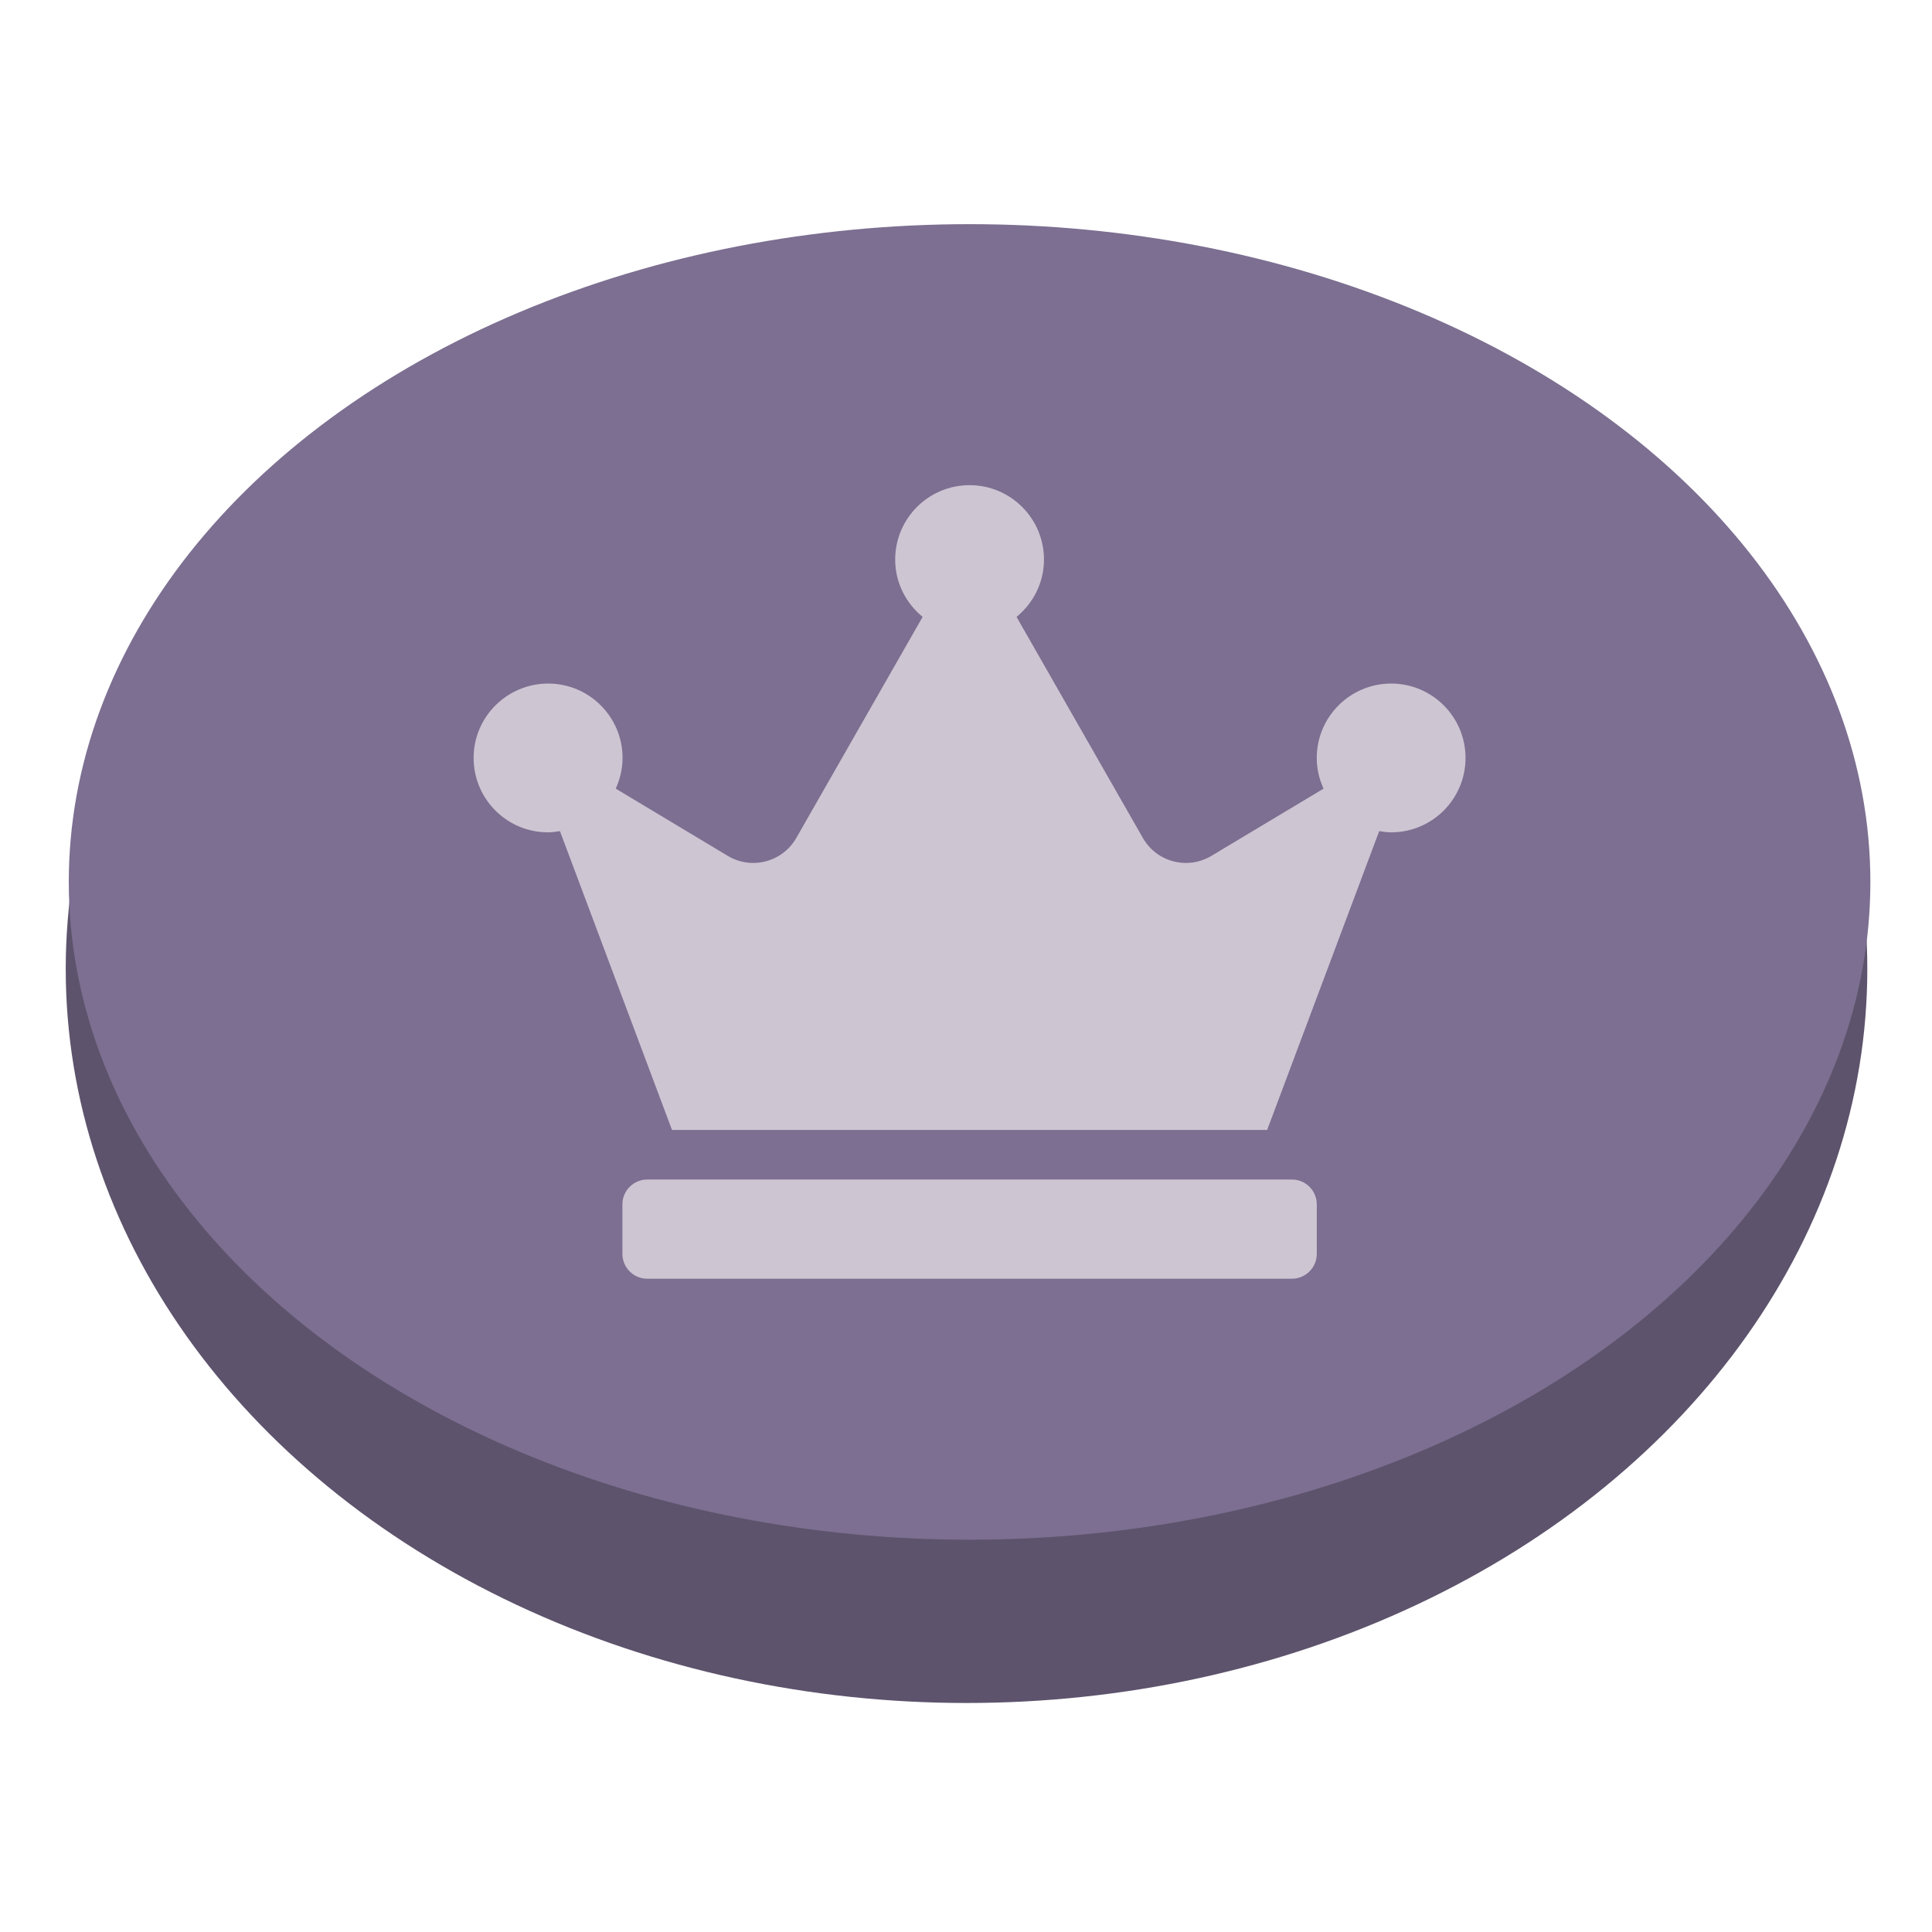 <?xml version="1.0" encoding="UTF-8" standalone="no"?>
<svg
   xmlns:osb="http://www.openswatchbook.org/uri/2009/osb"
   xmlns:dc="http://purl.org/dc/elements/1.1/"
   xmlns:cc="http://creativecommons.org/ns#"
   xmlns:rdf="http://www.w3.org/1999/02/22-rdf-syntax-ns#"
   xmlns:svg="http://www.w3.org/2000/svg"
   xmlns="http://www.w3.org/2000/svg"
   xmlns:sodipodi="http://sodipodi.sourceforge.net/DTD/sodipodi-0.dtd"
   xmlns:inkscape="http://www.inkscape.org/namespaces/inkscape"
   width="132.292mm"
   height="132.292mm"
   viewBox="0 0 132.292 132.292"
   version="1.1"
   id="svg8"
   inkscape:version="1.0.1 (3bc2e813f5, 2020-09-07)"
   sodipodi:docname="dark-king.svg">
  <defs
     id="defs2">
    <linearGradient
       id="linearGradient2990"
       osb:paint="solid">
      <stop
         style="stop-color:#000000;stop-opacity:1;"
         offset="0"
         id="stop2988" />
    </linearGradient>
    <linearGradient
       id="linearGradient895"
       osb:paint="solid">
      <stop
         style="stop-color:#000000;stop-opacity:1;"
         offset="0"
         id="stop893" />
    </linearGradient>
  </defs>
  <sodipodi:namedview
     id="base"
     pagecolor="#ffffff"
     bordercolor="#666666"
     borderopacity="1.0"
     inkscape:pageopacity="0.0"
     inkscape:pageshadow="2"
     inkscape:zoom="1.3097285"
     inkscape:cx="115.96527"
     inkscape:cy="238.97184"
     inkscape:document-units="mm"
     inkscape:current-layer="layer1"
     inkscape:document-rotation="0"
     showgrid="false"
     inkscape:window-width="1920"
     inkscape:window-height="1017"
     inkscape:window-x="-8"
     inkscape:window-y="-8"
     inkscape:window-maximized="1"
     fit-margin-top="0"
     fit-margin-left="0"
     fit-margin-right="0"
     fit-margin-bottom="0" />
  <g
     inkscape:label="Слой 1"
     inkscape:groupmode="layer"
     id="layer1"
     transform="translate(-48.154,-44.828)">
    <ellipse
       style="fill:#5d536c;stroke-width:0.295"
       id="path14"
       cx="114.336"
       cy="111.176"
       rx="61.681"
       ry="50.263" />
    <ellipse
       style="fill:#7c6f91;stroke-width:0.279"
       id="ellipse16-1"
       cx="114.545"
       cy="105.218"
       rx="61.681"
       ry="45.041" />
    <path
       d="M 136.62,125.595 H 92.471 c -0.934,0 -1.698,0.764 -1.698,1.698 v 3.396 c 0,0.934 0.764,1.698 1.698,1.698 h 44.15 c 0.934,0 1.698,-0.764 1.698,-1.698 v -3.396 c 0,-0.934 -0.764,-1.698 -1.698,-1.698 z m 6.792,-33.961 c -2.812,0 -5.094,2.282 -5.094,5.094 0,0.754 0.17,1.454 0.467,2.101 l -7.684,4.606 c -1.634,0.976 -3.746,0.425 -4.691,-1.231 L 117.761,87.07 c 1.136,-0.934 1.878,-2.335 1.878,-3.927 0,-2.812 -2.282,-5.094 -5.094,-5.094 -2.812,0 -5.094,2.282 -5.094,5.094 0,1.592 0.743,2.993 1.879,3.927 l -8.649,15.134 c -0.945,1.656 -3.067,2.207 -4.691,1.231 L 90.316,98.829 c 0.287,-0.637 0.467,-1.348 0.467,-2.101 0,-2.812 -2.282,-5.094 -5.094,-5.094 -2.812,0 -5.105,2.282 -5.105,5.094 0,2.812 2.282,5.094 5.094,5.094 0.276,0 0.552,-0.043 0.817,-0.085 l 7.673,20.462 h 40.753 l 7.673,-20.462 c 0.265,0.043 0.541,0.085 0.817,0.085 2.812,0 5.094,-2.282 5.094,-5.094 0,-2.812 -2.282,-5.094 -5.094,-5.094 z"
       id="path2"
       style="fill:#e2dbe3;stroke-width:0.106;opacity:0.8" />
  </g>
</svg>
